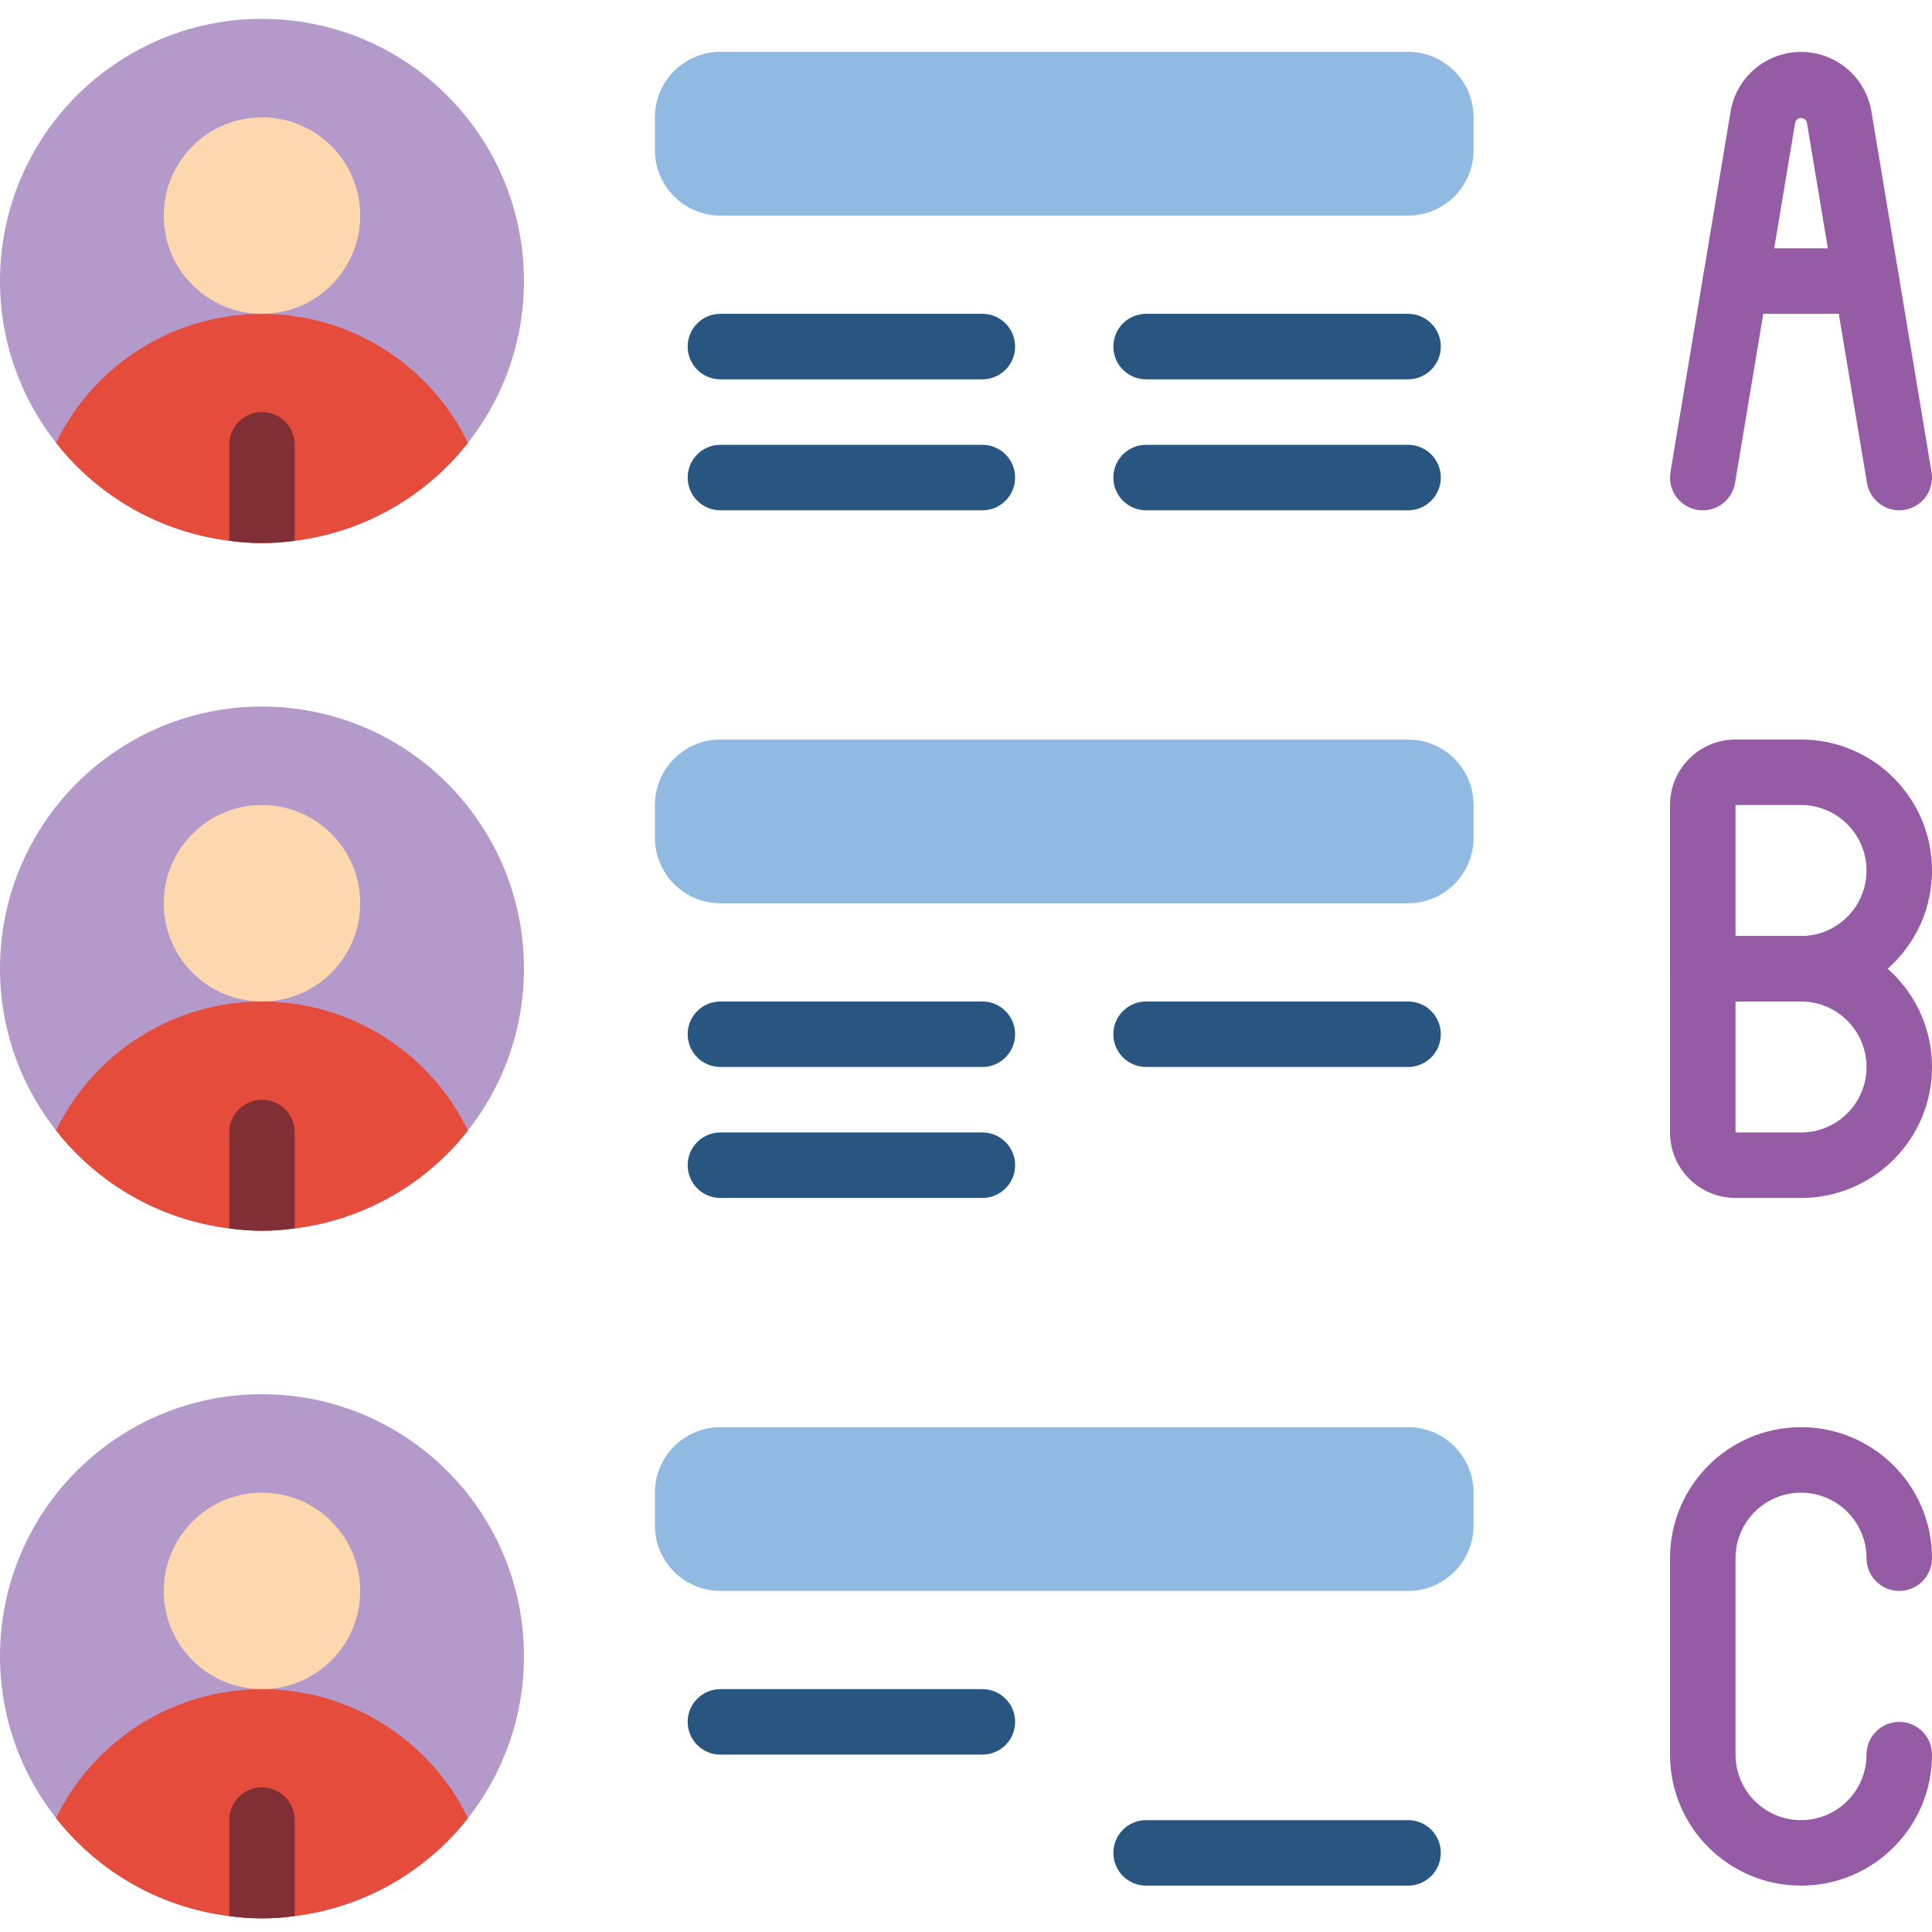 <svg height="512pt" viewBox="0 -5 512.003 512" width="512pt" xmlns="http://www.w3.org/2000/svg"><path d="m503.324 130.234c-4.234-.004-7.848-3.066-8.547-7.246l-15.941-95.586c-.211-.676-.836-1.133-1.539-1.133-.707 0-1.332.457-1.543 1.133l-15.941 95.586c-.785 4.73-5.258 7.922-9.988 7.133-4.727-.785-7.922-5.258-7.133-9.988l15.941-95.586c1.527-9.113 9.418-15.789 18.66-15.789 9.238 0 17.129 6.676 18.656 15.789l15.934 95.578c.422 2.516-.289 5.09-1.938 7.039-1.648 1.945-4.07 3.07-6.621 3.07zm0 0" fill="#955ba5"/><path d="m494.648 78.168h-34.711c-4.793 0-8.68-3.887-8.68-8.68s3.887-8.676 8.68-8.676h34.711c4.793 0 8.676 3.883 8.676 8.676s-3.883 8.68-8.676 8.68zm0 0" fill="#955ba5"/><path d="m477.293 260.406h-26.035c-4.793 0-8.68-3.887-8.68-8.68v-43.391c0-9.586 7.773-17.355 17.359-17.355h17.355c19.168 0 34.711 15.543 34.711 34.711 0 19.172-15.543 34.715-34.711 34.715zm-17.355-17.359h17.355c9.586 0 17.355-7.77 17.355-17.355 0-9.582-7.77-17.355-17.355-17.355h-17.355zm0 0" fill="#955ba5"/><path d="m477.293 312.473h-17.355c-9.586 0-17.359-7.77-17.359-17.355v-43.391c0-4.793 3.887-8.68 8.68-8.68h26.035c19.168 0 34.711 15.543 34.711 34.715 0 19.168-15.543 34.711-34.711 34.711zm-17.355-52.066v34.711h17.355c9.586 0 17.355-7.77 17.355-17.355 0-9.586-7.77-17.355-17.355-17.355zm0 0" fill="#955ba5"/><path d="m477.293 494.711c-19.172 0-34.715-15.543-34.715-34.715v-52.066c0-19.172 15.543-34.711 34.715-34.711 19.168 0 34.711 15.539 34.711 34.711 0 4.793-3.887 8.68-8.68 8.68s-8.676-3.887-8.676-8.68c0-9.586-7.77-17.355-17.355-17.355-9.586 0-17.355 7.77-17.355 17.355v52.066c0 9.586 7.77 17.359 17.355 17.359 9.586 0 17.355-7.773 17.355-17.359 0-4.789 3.883-8.676 8.676-8.676s8.68 3.887 8.68 8.676c0 19.172-15.543 34.715-34.711 34.715zm0 0" fill="#955ba5"/><path d="m190.918 8.742h182.238c9.586 0 17.355 7.773 17.355 17.359v8.676c0 9.586-7.77 17.355-17.355 17.355h-182.238c-9.586 0-17.355-7.77-17.355-17.355v-8.676c0-9.586 7.77-17.359 17.355-17.359zm0 0" fill="#90bae1"/><path d="m190.918 190.98h182.238c9.586 0 17.355 7.77 17.355 17.355v8.68c0 9.586-7.77 17.355-17.355 17.355h-182.238c-9.586 0-17.355-7.77-17.355-17.355v-8.68c0-9.586 7.77-17.355 17.355-17.355zm0 0" fill="#90bae1"/><path d="m190.918 373.219h182.238c9.586 0 17.355 7.77 17.355 17.355v8.68c0 9.582-7.77 17.355-17.355 17.355h-182.238c-9.586 0-17.355-7.773-17.355-17.355v-8.68c0-9.586 7.77-17.355 17.355-17.355zm0 0" fill="#90bae1"/><g fill="#285680"><path d="m260.344 95.523h-69.426c-4.793 0-8.676-3.887-8.676-8.68s3.883-8.676 8.676-8.676h69.426c4.793 0 8.676 3.883 8.676 8.676s-3.883 8.68-8.676 8.68zm0 0"/><path d="m260.344 130.234h-69.426c-4.793 0-8.676-3.883-8.676-8.676 0-4.793 3.883-8.68 8.676-8.68h69.426c4.793 0 8.676 3.887 8.676 8.68 0 4.793-3.883 8.676-8.676 8.676zm0 0"/><path d="m373.156 95.523h-69.426c-4.789 0-8.676-3.887-8.676-8.68s3.887-8.676 8.676-8.676h69.426c4.793 0 8.676 3.883 8.676 8.676s-3.883 8.68-8.676 8.68zm0 0"/><path d="m373.156 130.234h-69.426c-4.789 0-8.676-3.883-8.676-8.676 0-4.793 3.887-8.68 8.676-8.68h69.426c4.793 0 8.676 3.887 8.676 8.68 0 4.793-3.883 8.676-8.676 8.676zm0 0"/><path d="m260.344 277.762h-69.426c-4.793 0-8.676-3.887-8.676-8.68s3.883-8.676 8.676-8.676h69.426c4.793 0 8.676 3.883 8.676 8.676s-3.883 8.68-8.676 8.68zm0 0"/><path d="m260.344 312.473h-69.426c-4.793 0-8.676-3.887-8.676-8.68s3.883-8.676 8.676-8.676h69.426c4.793 0 8.676 3.883 8.676 8.676s-3.883 8.68-8.676 8.68zm0 0"/><path d="m373.156 277.762h-69.426c-4.789 0-8.676-3.887-8.676-8.68s3.887-8.676 8.676-8.676h69.426c4.793 0 8.676 3.883 8.676 8.676s-3.883 8.68-8.676 8.68zm0 0"/><path d="m260.344 459.996h-69.426c-4.793 0-8.676-3.883-8.676-8.676 0-4.793 3.883-8.68 8.676-8.68h69.426c4.793 0 8.676 3.887 8.676 8.68 0 4.793-3.883 8.676-8.676 8.676zm0 0"/><path d="m373.156 494.711h-69.426c-4.789 0-8.676-3.887-8.676-8.68s3.887-8.676 8.676-8.676h69.426c4.793 0 8.676 3.883 8.676 8.676s-3.883 8.68-8.676 8.68zm0 0"/></g><path d="m138.852 69.488c-.004 34.973-26.043 64.473-60.746 68.816-5.758.812-11.598.812-17.355 0-36.93-4.652-63.621-37.602-60.504-74.691 3.117-37.094 34.934-65.125 72.121-63.547 37.191 1.574 66.516 32.199 66.484 69.422zm0 0" fill="#b49aca"/><path d="m95.461 52.133c0 14.379-11.656 26.035-26.035 26.035-14.375 0-26.031-11.656-26.031-26.035 0-14.379 11.656-26.031 26.031-26.031 14.379 0 26.035 11.652 26.035 26.031zm0 0" fill="#fdd7ad"/><path d="m124.012 112.359c-11.277 14.367-27.781 23.695-45.906 25.945-5.758.812-11.598.812-17.355 0-18.129-2.25-34.629-11.578-45.906-25.945 10.145-20.91 31.344-34.191 54.582-34.191 23.242 0 44.441 13.281 54.586 34.191zm0 0" fill="#e64c3c"/><path d="m78.105 112.879v25.426c-5.758.812-11.598.812-17.355 0v-25.426c0-4.793 3.883-8.676 8.676-8.676s8.68 3.883 8.68 8.676zm0 0" fill="#802f34"/><path d="m138.852 251.727c-.004 34.973-26.043 64.473-60.746 68.816-5.758.809-11.598.809-17.355 0-36.93-4.652-63.621-37.602-60.504-74.695 3.117-37.09 34.934-65.121 72.121-63.547 37.191 1.578 66.516 32.203 66.484 69.426zm0 0" fill="#b49aca"/><path d="m95.461 234.371c0 14.379-11.656 26.035-26.035 26.035-14.375 0-26.031-11.656-26.031-26.035s11.656-26.035 26.031-26.035c14.379 0 26.035 11.656 26.035 26.035zm0 0" fill="#fdd7ad"/><path d="m124.012 294.598c-11.277 14.367-27.781 23.691-45.906 25.945-5.758.809-11.598.809-17.355 0-18.129-2.254-34.629-11.578-45.906-25.945 10.145-20.914 31.344-34.191 54.582-34.191 23.242 0 44.441 13.277 54.586 34.191zm0 0" fill="#e64c3c"/><path d="m78.105 295.117v25.426c-5.758.809-11.598.809-17.355 0v-25.426c0-4.793 3.883-8.68 8.676-8.68s8.68 3.887 8.68 8.68zm0 0" fill="#802f34"/><path d="m138.852 433.965c-.004 34.973-26.043 64.469-60.746 68.816-5.758.809-11.598.809-17.355 0-36.93-4.652-63.621-37.605-60.504-74.695 3.117-37.09 34.934-65.125 72.121-63.547 37.191 1.578 66.516 32.203 66.484 69.426zm0 0" fill="#b49aca"/><path d="m95.461 416.609c0 14.375-11.656 26.031-26.035 26.031-14.375 0-26.031-11.656-26.031-26.031 0-14.379 11.656-26.035 26.031-26.035 14.379 0 26.035 11.656 26.035 26.035zm0 0" fill="#fdd7ad"/><path d="m124.012 476.832c-11.277 14.367-27.781 23.695-45.906 25.949-5.758.809-11.598.809-17.355 0-18.129-2.254-34.629-11.582-45.906-25.949 10.145-20.91 31.344-34.188 54.582-34.188 23.242 0 44.441 13.277 54.586 34.188zm0 0" fill="#e64c3c"/><path d="m78.105 477.355v25.426c-5.758.809-11.598.809-17.355 0v-25.426c0-4.793 3.883-8.68 8.676-8.68s8.68 3.887 8.68 8.68zm0 0" fill="#802f34"/></svg>